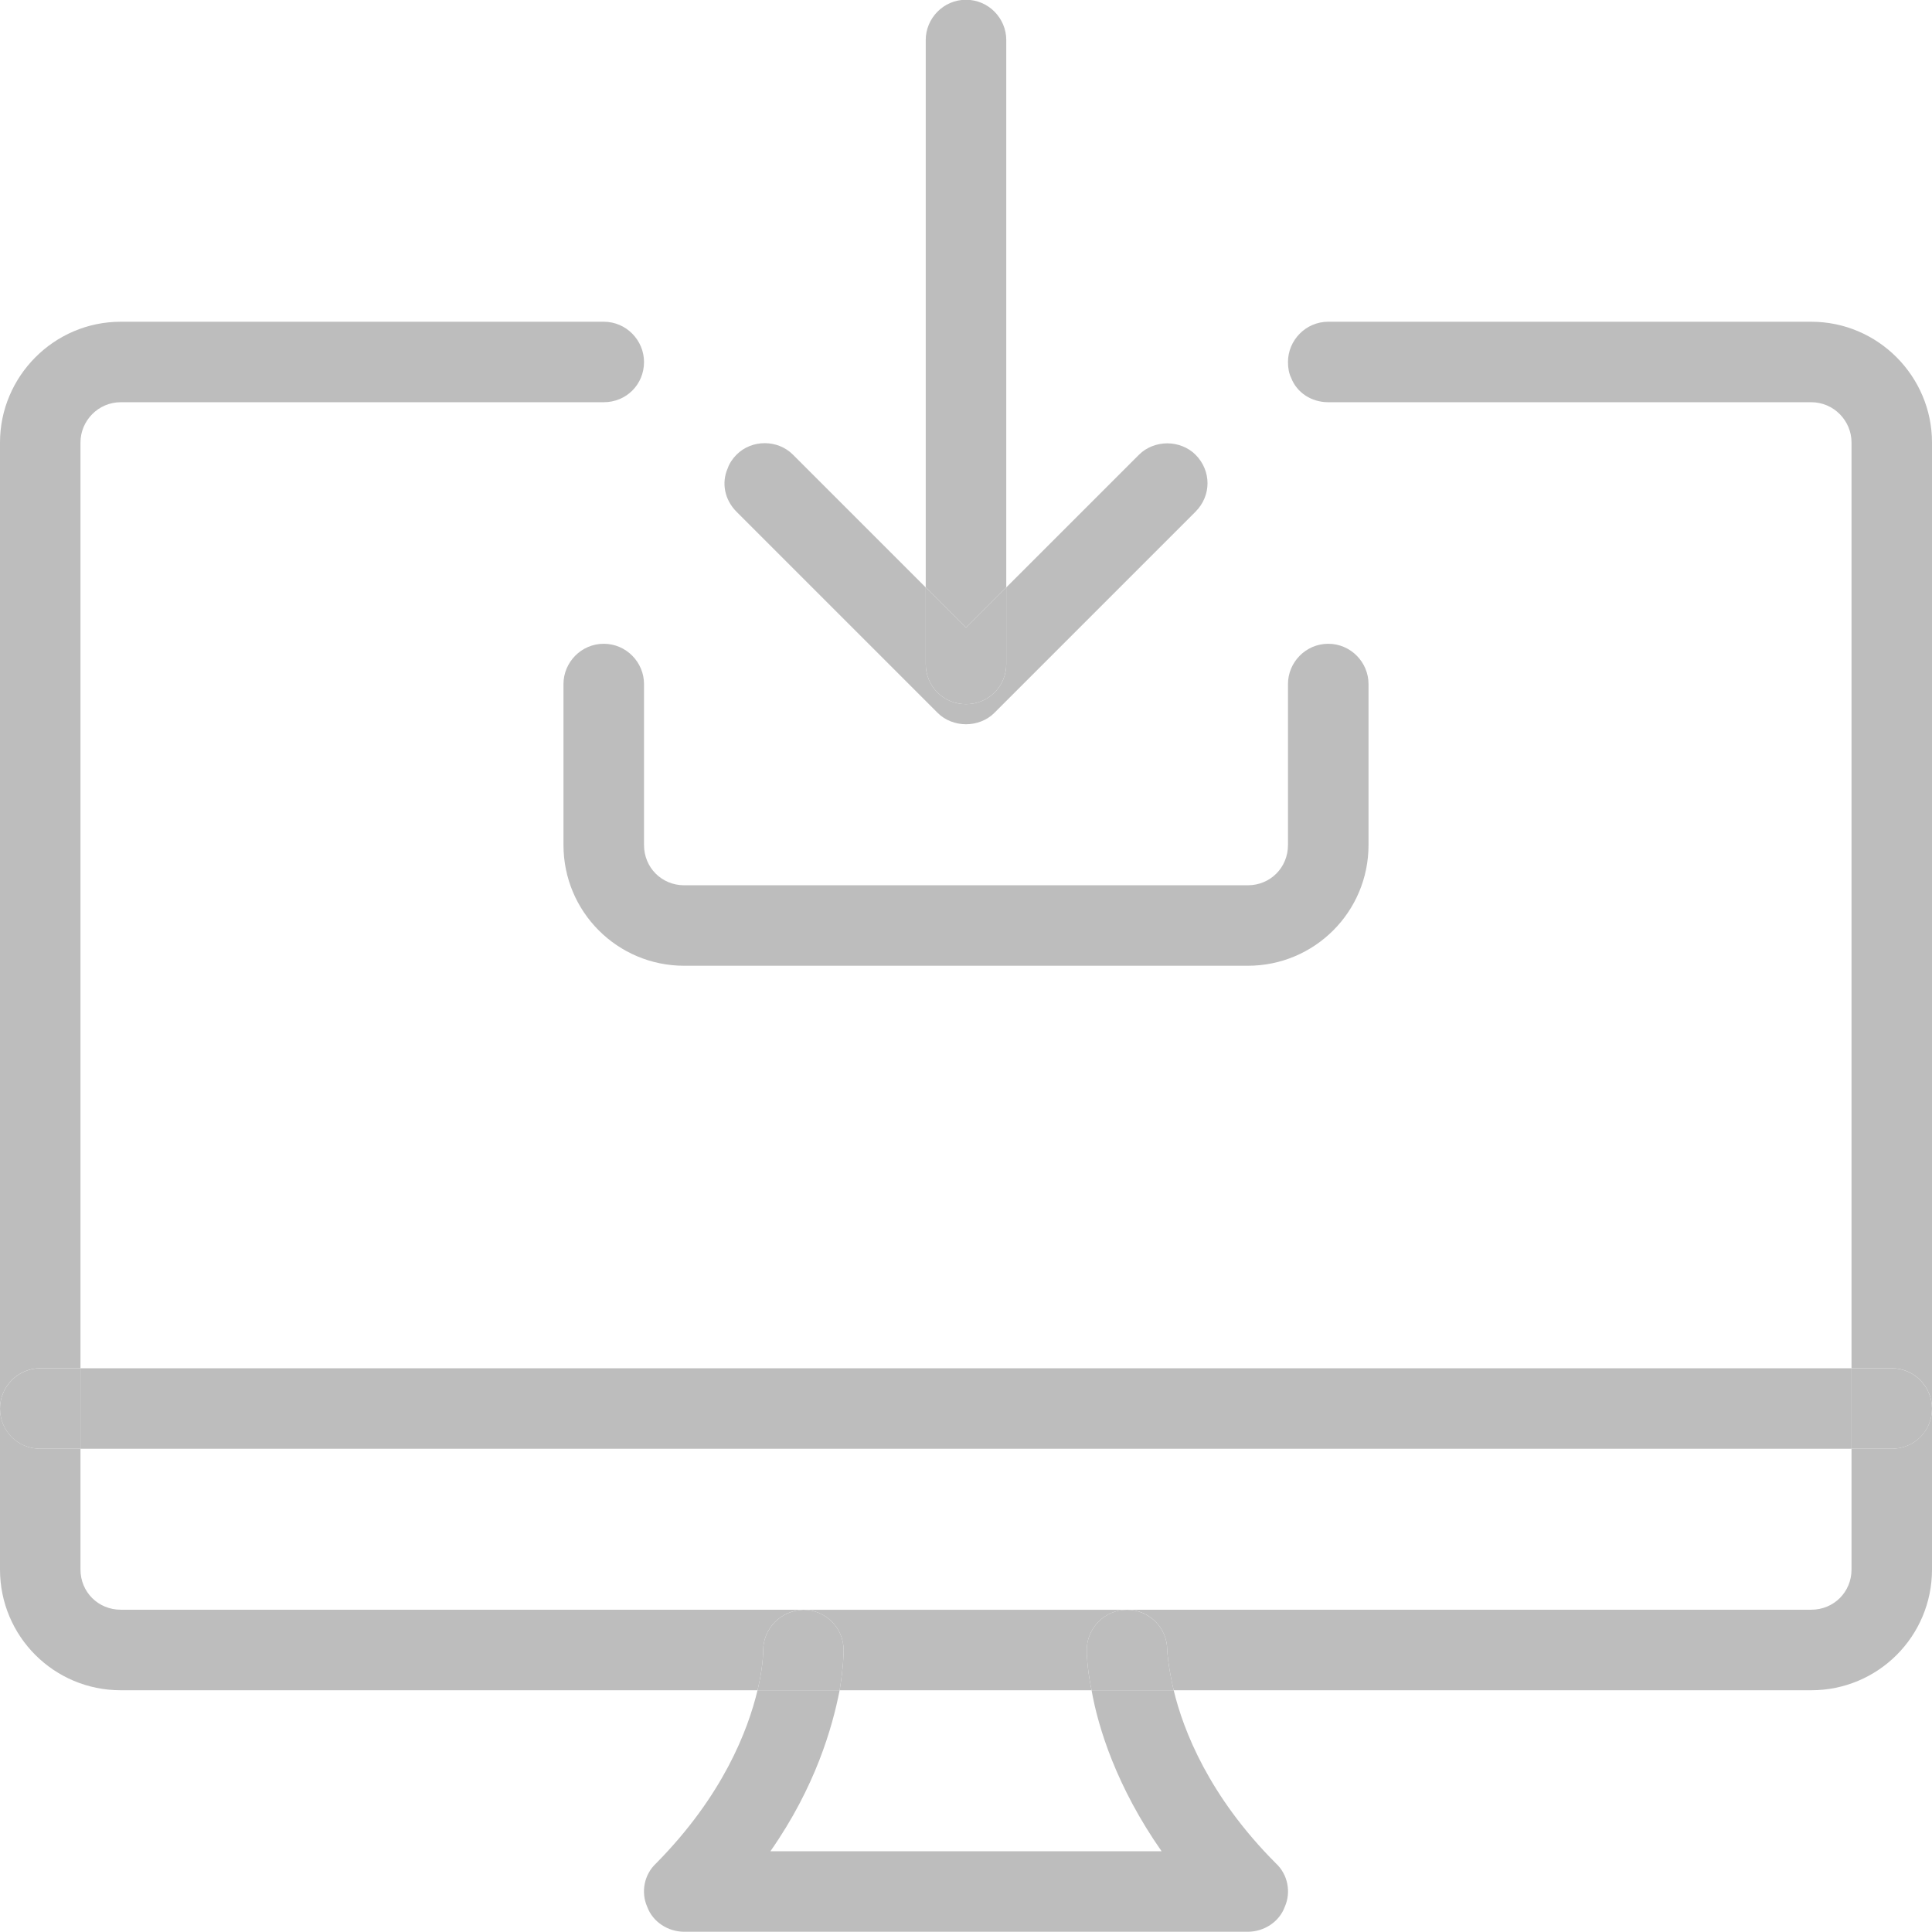 <svg width="32" height="32" viewBox="0 0 32 32" fill="none" xmlns="http://www.w3.org/2000/svg">
<g clip-path="url(#clip0_604_1229)">
<path d="M31.333 22.663C31.707 22.663 32 22.97 32 23.33C32 23.703 31.707 23.996 31.333 23.996H30.667V22.663H31.333Z" fill="#BDBDBD"/>
<path d="M1.333 22.663H30.667V23.996H1.333V22.663Z" fill="#BDBDBD"/>
<path d="M32 7.329V23.329C32 22.969 31.707 22.662 31.333 22.662H30.667V7.329C30.667 6.969 30.373 6.662 30 6.662H22C21.72 6.662 21.48 6.502 21.387 6.262C21.347 6.182 21.333 6.089 21.333 5.996C21.333 5.636 21.627 5.329 22 5.329H30C31.107 5.329 32 6.236 32 7.329Z" fill="#BDBDBD"/>
<path d="M32 25.996C32 27.102 31.107 27.996 30 27.996H19.44C19.347 27.596 19.333 27.356 19.333 27.329C19.333 26.956 19.027 26.662 18.667 26.662H30C30.373 26.662 30.667 26.369 30.667 25.996V23.996H31.333C31.707 23.996 32 23.702 32 23.329V25.996Z" fill="#BDBDBD"/>
<path d="M19.333 27.33C19.333 27.356 19.347 27.596 19.44 27.996H18.08C18 27.61 18 27.356 18 27.33C18 26.97 18.293 26.663 18.667 26.663C19.027 26.663 19.333 26.956 19.333 27.33Z" fill="#BDBDBD"/>
<path d="M13.307 26.663H18.667C18.293 26.663 18 26.97 18 27.33C18 27.356 18 27.61 18.08 27.996H13.907C13.973 27.596 13.973 27.356 13.973 27.33C13.973 26.956 13.667 26.663 13.307 26.663Z" fill="#BDBDBD"/>
<path d="M16.667 9.729V10.996C16.667 11.37 16.373 11.663 16 11.663C15.627 11.663 15.333 11.37 15.333 10.996V9.729L16 10.396L16.667 9.729Z" fill="#BDBDBD"/>
<path d="M16.667 0.663V9.729L16 10.396L15.333 9.729V0.663C15.333 0.303 15.627 -0.004 16 -0.004C16.373 -0.004 16.667 0.303 16.667 0.663Z" fill="#BDBDBD"/>
<path d="M13.973 27.33C13.973 27.356 13.973 27.596 13.907 27.996H12.547C12.64 27.61 12.64 27.37 12.64 27.343C12.64 26.97 12.933 26.676 13.307 26.663C13.667 26.663 13.973 26.956 13.973 27.33Z" fill="#BDBDBD"/>
<path d="M15.533 11.81L12.2 8.477C12 8.277 11.947 7.997 12.053 7.757C12.08 7.677 12.133 7.597 12.2 7.53C12.453 7.277 12.88 7.277 13.133 7.53L15.333 9.73V10.996C15.333 11.37 15.627 11.663 16 11.663C16.373 11.663 16.667 11.37 16.667 10.996V9.73L18.867 7.53C18.987 7.41 19.16 7.343 19.333 7.343C19.507 7.343 19.68 7.41 19.8 7.53C20.067 7.797 20.067 8.21 19.8 8.477L16.467 11.81C16.347 11.93 16.173 11.996 16 11.996C15.827 11.996 15.653 11.93 15.533 11.81Z" fill="#BDBDBD"/>
<path d="M13.907 27.996C13.787 28.609 13.507 29.596 12.76 30.663H19.24C18.493 29.596 18.187 28.609 18.08 27.996H19.44C19.6 28.663 20.027 29.756 21.133 30.863C21.333 31.049 21.387 31.343 21.28 31.583C21.187 31.836 20.933 31.996 20.667 31.996H11.333C11.067 31.996 10.813 31.836 10.72 31.583C10.613 31.343 10.667 31.049 10.867 30.863C11.973 29.743 12.387 28.663 12.547 27.996H13.907Z" fill="#BDBDBD"/>
<path d="M11.333 14.663H20.667C21.04 14.663 21.333 14.37 21.333 13.996V11.33C21.333 10.97 21.627 10.663 22 10.663C22.373 10.663 22.667 10.97 22.667 11.33V13.996C22.667 15.103 21.773 15.996 20.667 15.996H11.333C10.227 15.996 9.333 15.103 9.333 13.996V11.33C9.333 10.97 9.627 10.663 10 10.663C10.373 10.663 10.667 10.97 10.667 11.33V13.996C10.667 14.37 10.96 14.663 11.333 14.663Z" fill="#BDBDBD"/>
<path d="M1.333 22.663V23.996H0.667C0.293 23.996 -7.62939e-06 23.703 -7.62939e-06 23.33C-7.62939e-06 22.97 0.293 22.663 0.667 22.663H1.333Z" fill="#BDBDBD"/>
<path d="M-7.62939e-06 7.329C-7.62939e-06 6.236 0.893 5.329 2 5.329H10C10.373 5.329 10.667 5.636 10.667 5.996C10.667 6.369 10.373 6.662 10 6.662H2C1.627 6.662 1.333 6.969 1.333 7.329V22.662H0.667C0.293 22.662 -7.62939e-06 22.969 -7.62939e-06 23.329V7.329Z" fill="#BDBDBD"/>
<path d="M1.333 25.996C1.333 26.369 1.627 26.662 2 26.662H13.307C12.933 26.676 12.64 26.969 12.64 27.342C12.64 27.369 12.64 27.609 12.547 27.996H2C0.893 27.996 -7.62939e-06 27.102 -7.62939e-06 25.996V23.329C-7.62939e-06 23.702 0.293 23.996 0.667 23.996H1.333V25.996Z" fill="#BDBDBD"/>
</g>
<defs>
<clipPath id="clip0_604_1229">
<rect width="32" height="32" fill="white"/>
</clipPath>
</defs>
</svg>
